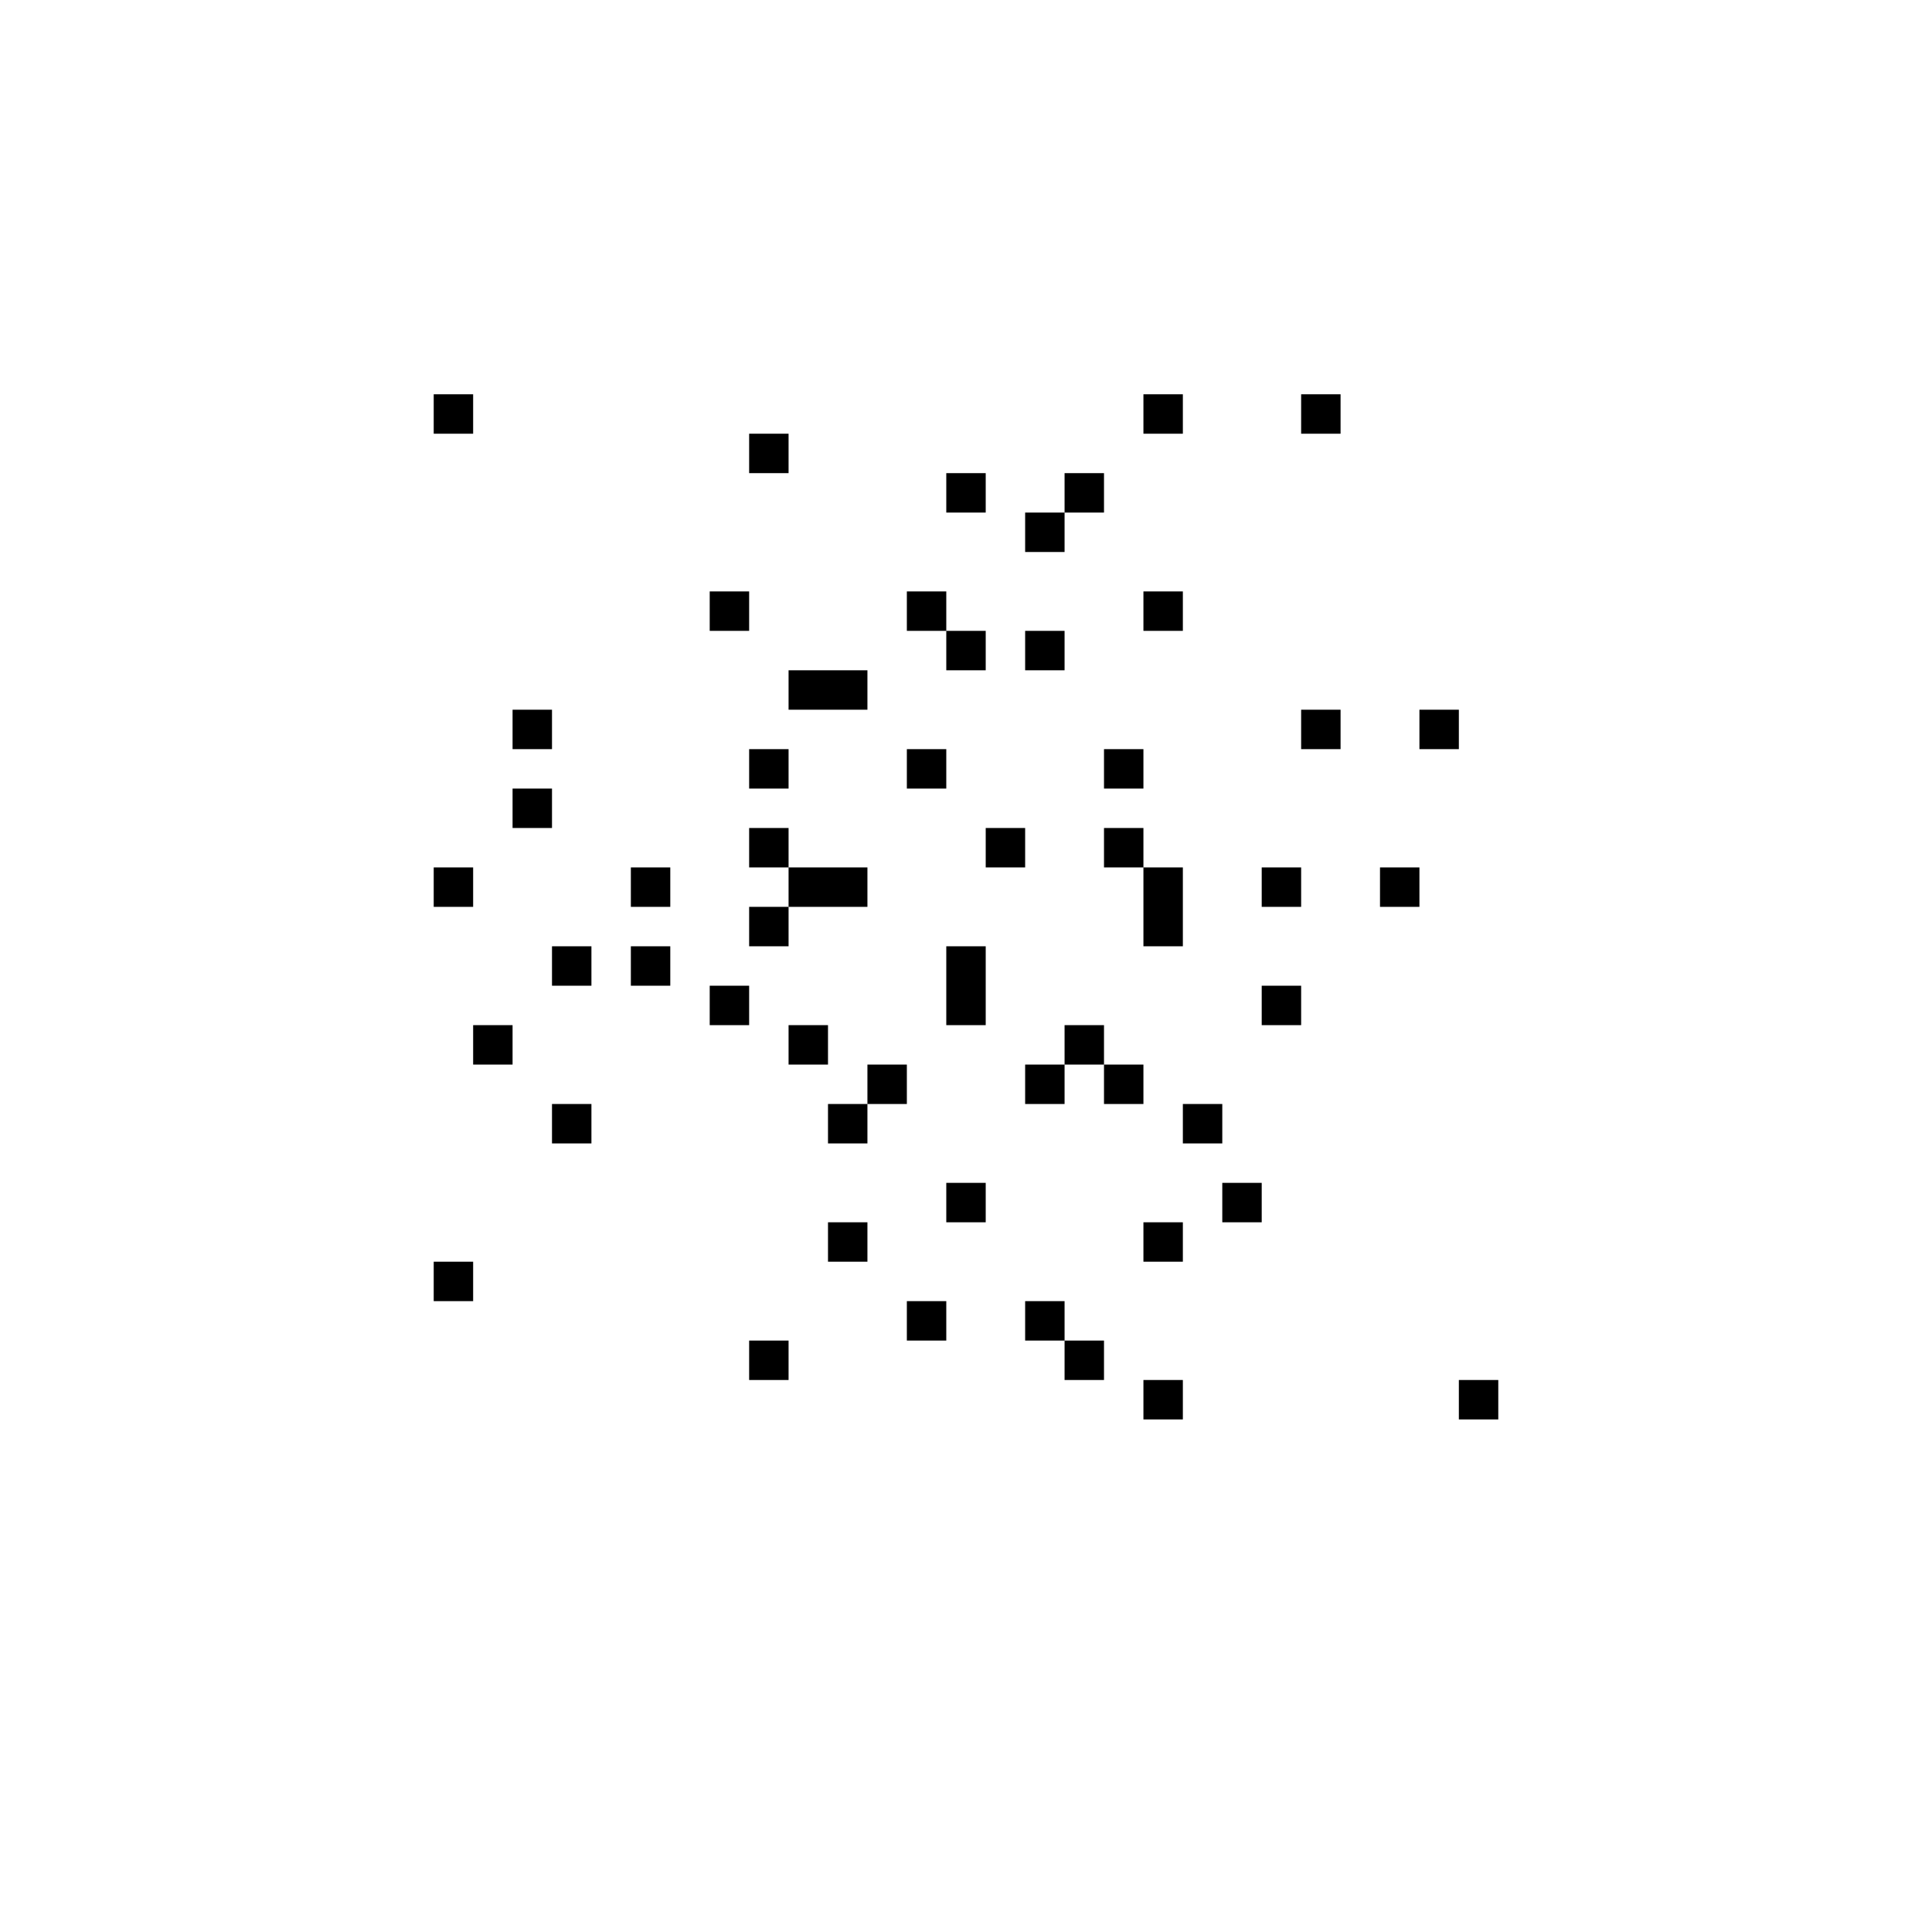<?xml version="1.0" encoding="UTF-8"?>
<!DOCTYPE svg PUBLIC "-//W3C//DTD SVG 1.1//EN" "http://www.w3.org/Graphics/SVG/1.1/DTD/svg11.dtd">
<svg xmlns="http://www.w3.org/2000/svg" version="1.1" viewBox="0 0 49 49" stroke="none">
	<rect width="100%" height="100%" fill="#FFFFFF"/>
	<path d="M11,10h1v1h-1zM11,22h1v1h-1zM11,32h1v1h-1zM12,26h1v1h-1zM13,18h1v1h-1zM13,20h1v1h-1zM14,24h1v1h-1zM14,28h1v1h-1zM16,22h1v1h-1zM16,24h1v1h-1zM18,15h1v1h-1zM18,25h1v1h-1zM19,11h1v1h-1zM19,19h1v1h-1zM19,21h1v1h-1zM19,23h1v1h-1zM19,34h1v1h-1zM20,17h1v1h-1zM20,22h1v1h-1zM20,26h1v1h-1zM21,17h1v1h-1zM21,22h1v1h-1zM21,28h1v1h-1zM21,31h1v1h-1zM22,27h1v1h-1zM23,15h1v1h-1zM23,19h1v1h-1zM23,33h1v1h-1zM24,12h1v1h-1zM24,16h1v1h-1zM24,24h1v1h-1zM24,25h1v1h-1zM24,30h1v1h-1zM25,21h1v1h-1zM26,13h1v1h-1zM26,16h1v1h-1zM26,27h1v1h-1zM26,33h1v1h-1zM27,12h1v1h-1zM27,26h1v1h-1zM27,34h1v1h-1zM28,19h1v1h-1zM28,21h1v1h-1zM28,27h1v1h-1zM29,10h1v1h-1zM29,15h1v1h-1zM29,22h1v1h-1zM29,23h1v1h-1zM29,31h1v1h-1zM29,35h1v1h-1zM30,28h1v1h-1zM31,30h1v1h-1zM32,22h1v1h-1zM32,25h1v1h-1zM33,10h1v1h-1zM33,18h1v1h-1zM35,22h1v1h-1zM36,18h1v1h-1zM37,35h1v1h-1z" fill="#000000"/>
</svg>
